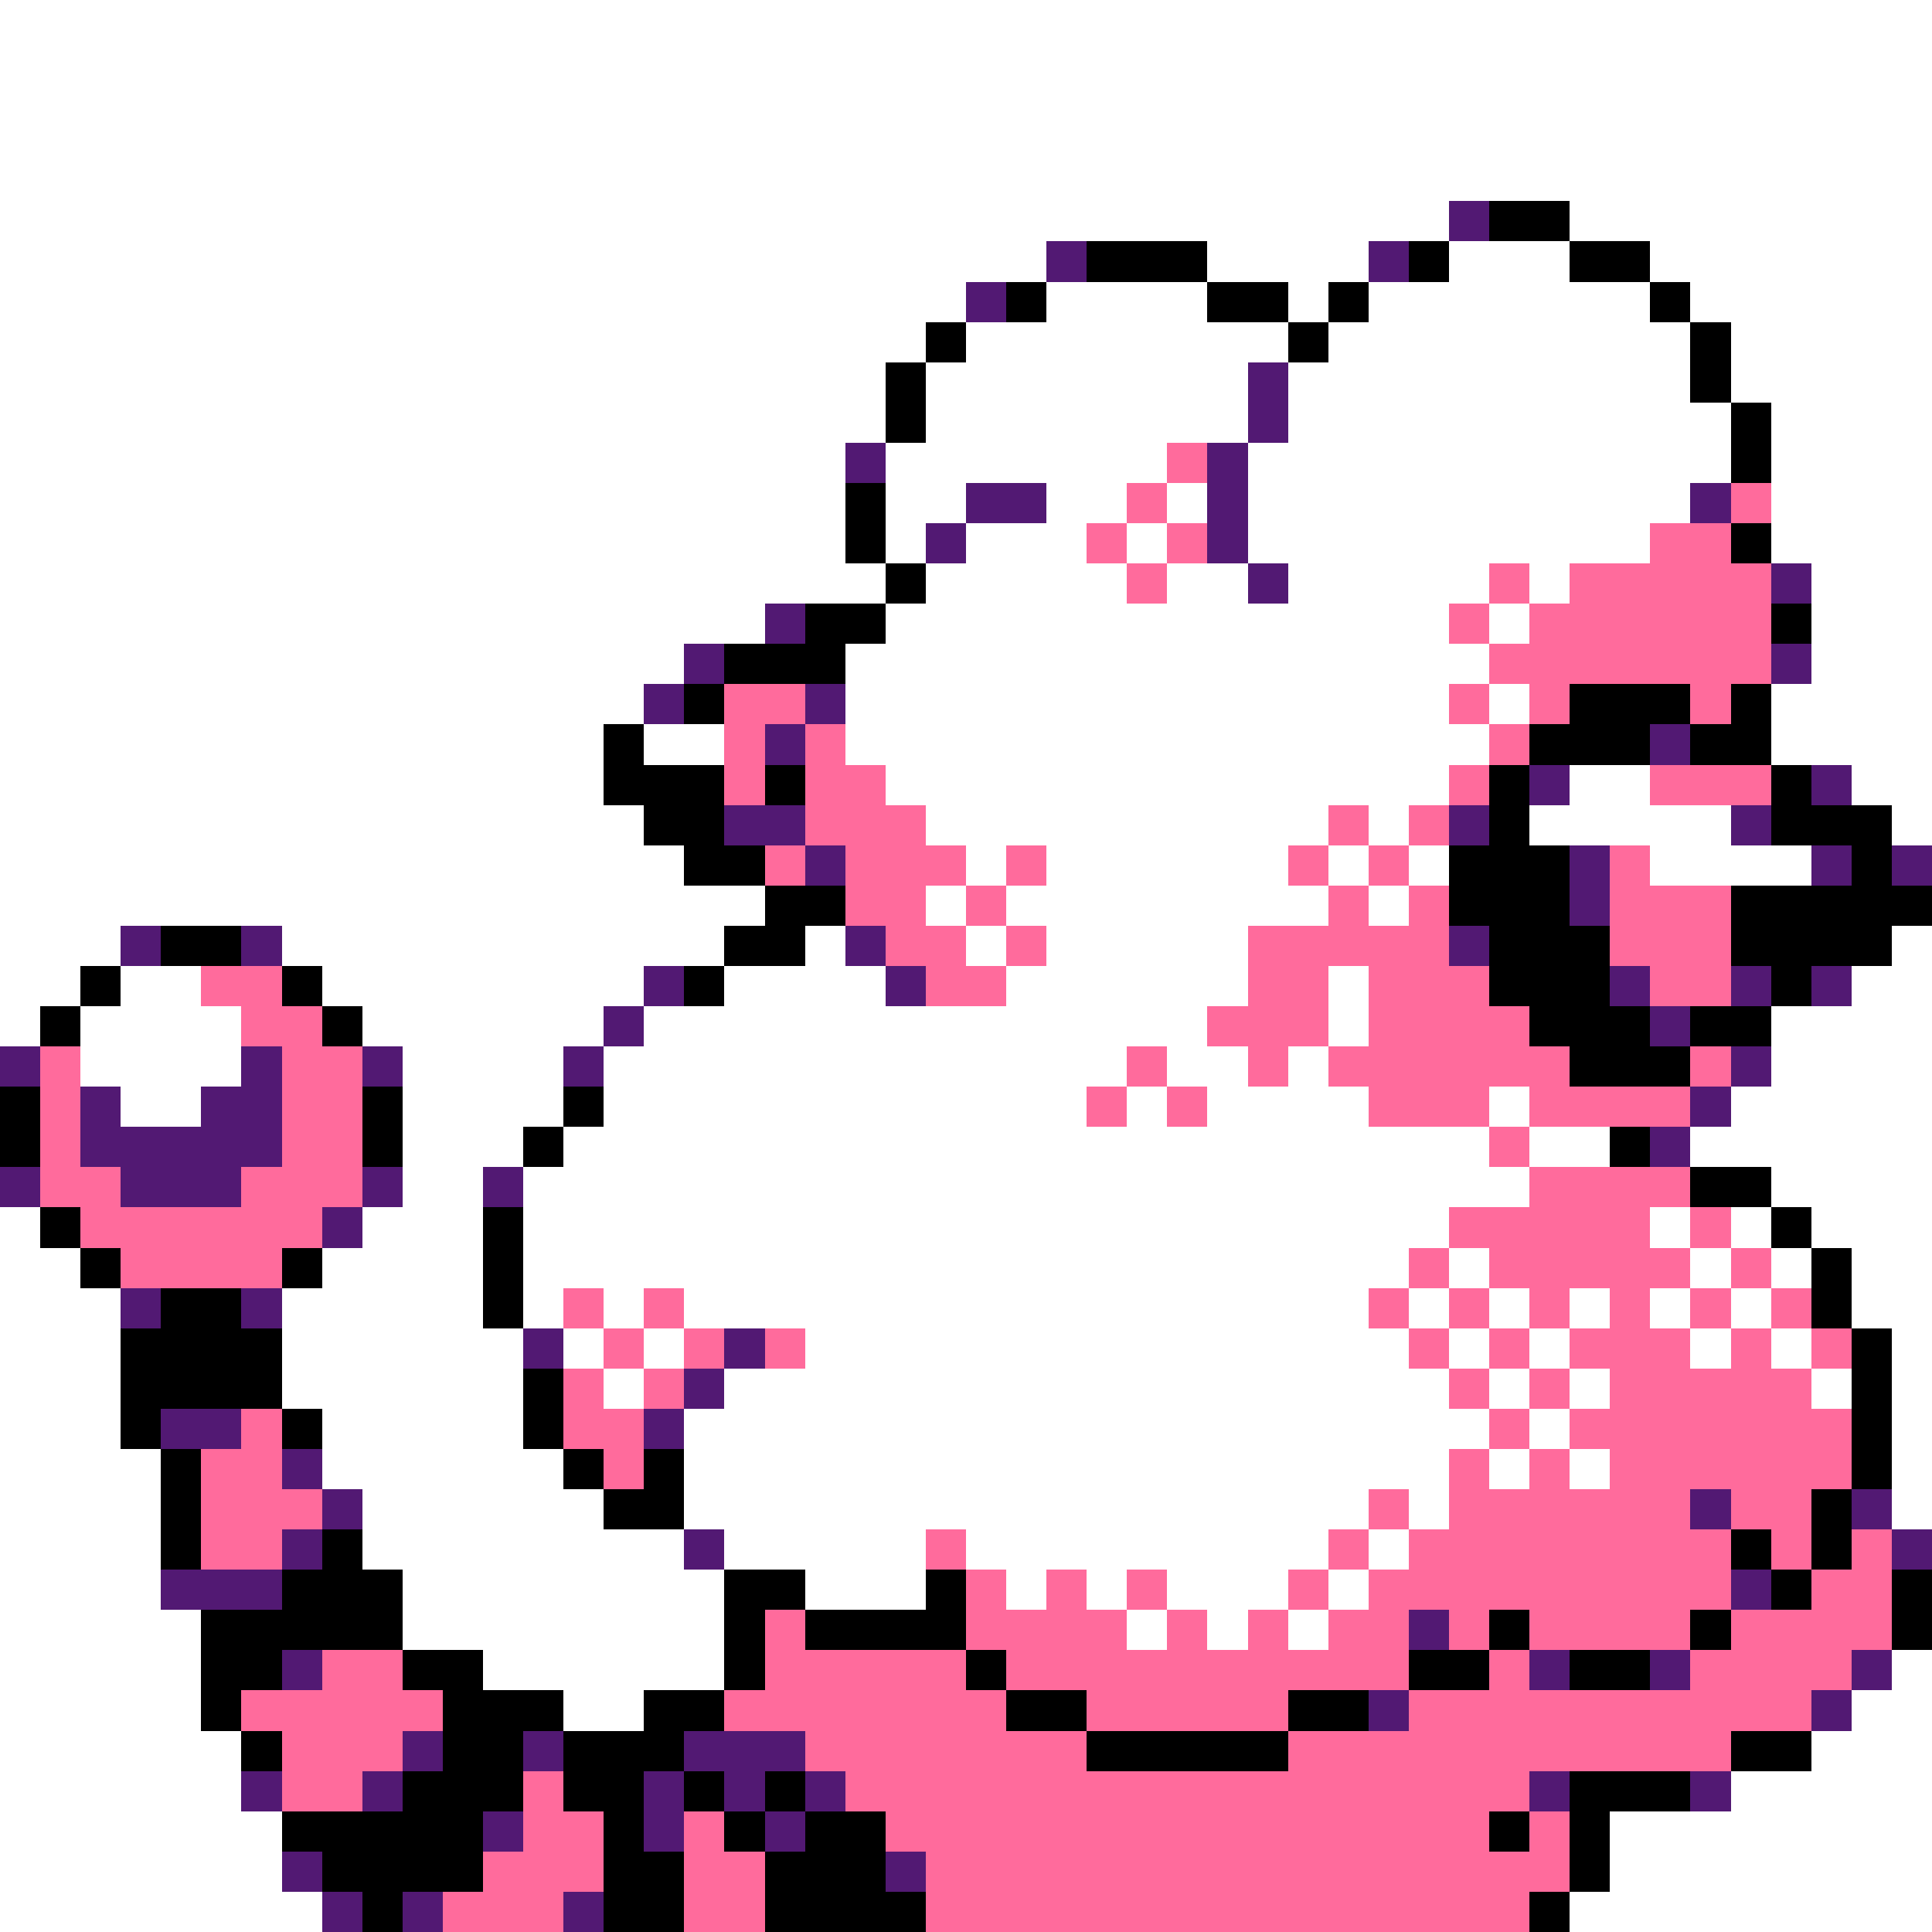 <svg xmlns="http://www.w3.org/2000/svg" viewBox="0 -0.5 48 48" shape-rendering="crispEdges">
<rect x="0" y="-0.5" width="48" height="48" fill="#808080" stroke="none"/>
<path stroke="#ffffff" d="M0 0h48M0 1h48M0 2h48M0 3h48M0 4h48M0 5h36M39 5h9M0 6h26M30 6h4M36 6h3M41 6h7M0 7h24M26 7h4M32 7h1M34 7h7M42 7h6M0 8h23M24 8h8M33 8h9M43 8h5M0 9h22M23 9h8M32 9h10M43 9h5M0 10h22M23 10h8M32 10h11M44 10h4M0 11h21M22 11h7M31 11h12M44 11h4M0 12h21M22 12h2M26 12h2M29 12h1M31 12h11M44 12h4M0 13h21M22 13h1M24 13h3M28 13h1M31 13h10M44 13h4M0 14h22M23 14h5M29 14h2M32 14h5M38 14h1M45 14h3M0 15h19M22 15h14M37 15h1M45 15h3M0 16h17M21 16h16M45 16h3M0 17h16M21 17h15M37 17h1M44 17h4M0 18h15M16 18h2M21 18h16M44 18h4M0 19h15M22 19h14M39 19h2M46 19h2M0 20h16M23 20h10M34 20h1M38 20h5M47 20h1M0 21h17M24 21h1M26 21h6M33 21h1M35 21h1M41 21h4M0 22h19M23 22h1M25 22h8M34 22h1M0 23h3M7 23h11M20 23h1M24 23h1M26 23h5M47 23h1M0 24h2M3 24h2M8 24h8M18 24h4M25 24h6M33 24h1M46 24h2M0 25h1M2 25h4M9 25h6M16 25h14M33 25h1M44 25h4M2 26h4M10 26h4M15 26h13M29 26h2M32 26h1M44 26h4M3 27h2M10 27h4M15 27h12M28 27h1M30 27h4M37 27h1M43 27h5M10 28h3M14 28h23M38 28h2M42 28h6M10 29h2M13 29h25M44 29h4M0 30h1M9 30h3M13 30h23M41 30h1M43 30h1M45 30h3M0 31h2M8 31h4M13 31h22M36 31h1M42 31h1M44 31h1M46 31h2M0 32h3M7 32h5M13 32h1M15 32h1M17 32h17M35 32h1M37 32h1M39 32h1M41 32h1M43 32h1M46 32h2M0 33h3M7 33h6M14 33h1M16 33h1M20 33h15M36 33h1M38 33h1M42 33h1M44 33h1M47 33h1M0 34h3M7 34h6M15 34h1M18 34h18M37 34h1M39 34h1M45 34h1M47 34h1M0 35h3M8 35h5M17 35h20M38 35h1M47 35h1M0 36h4M8 36h6M17 36h19M37 36h1M39 36h1M47 36h1M0 37h4M9 37h6M17 37h17M35 37h1M47 37h1M0 38h4M9 38h8M18 38h5M24 38h9M34 38h1M0 39h4M10 39h8M20 39h3M25 39h1M27 39h1M29 39h3M33 39h1M0 40h5M10 40h8M28 40h1M30 40h1M32 40h1M0 41h5M12 41h6M47 41h1M0 42h5M14 42h2M46 42h2M0 43h6M45 43h3M0 44h6M43 44h5M0 45h7M40 45h8M0 46h7M40 46h8M0 47h8M39 47h9" />
<path stroke="#521973" d="M36 5h1M26 6h1M34 6h1M24 7h1M31 9h1M31 10h1M21 11h1M30 11h1M24 12h2M30 12h1M42 12h1M23 13h1M30 13h1M31 14h1M44 14h1M19 15h1M17 16h1M44 16h1M16 17h1M20 17h1M19 18h1M41 18h1M38 19h1M45 19h1M18 20h2M36 20h1M43 20h1M20 21h1M39 21h1M45 21h1M47 21h1M39 22h1M3 23h1M6 23h1M21 23h1M36 23h1M16 24h1M22 24h1M40 24h1M43 24h1M45 24h1M15 25h1M41 25h1M0 26h1M6 26h1M9 26h1M14 26h1M43 26h1M2 27h1M5 27h2M42 27h1M2 28h5M41 28h1M0 29h1M3 29h3M9 29h1M12 29h1M8 30h1M3 32h1M6 32h1M13 33h1M18 33h1M17 34h1M4 35h2M16 35h1M7 36h1M8 37h1M42 37h1M46 37h1M7 38h1M17 38h1M47 38h1M4 39h3M43 39h1M35 40h1M7 41h1M38 41h1M41 41h1M46 41h1M34 42h1M45 42h1M10 43h1M13 43h1M17 43h3M6 44h1M9 44h1M16 44h1M18 44h1M20 44h1M38 44h1M42 44h1M12 45h1M16 45h1M19 45h1M7 46h1M22 46h1M8 47h1M10 47h1M14 47h1" />
<path stroke="#000000" d="M37 5h2M27 6h3M35 6h1M39 6h2M25 7h1M30 7h2M33 7h1M41 7h1M23 8h1M32 8h1M42 8h1M22 9h1M42 9h1M22 10h1M43 10h1M43 11h1M21 12h1M21 13h1M43 13h1M22 14h1M20 15h2M44 15h1M18 16h3M17 17h1M39 17h3M43 17h1M15 18h1M38 18h3M42 18h2M15 19h3M19 19h1M37 19h1M44 19h1M16 20h2M37 20h1M44 20h3M17 21h2M36 21h3M46 21h1M19 22h2M36 22h3M43 22h5M4 23h2M18 23h2M37 23h3M43 23h4M2 24h1M7 24h1M17 24h1M37 24h3M44 24h1M1 25h1M8 25h1M38 25h3M42 25h2M39 26h3M0 27h1M9 27h1M14 27h1M0 28h1M9 28h1M13 28h1M40 28h1M42 29h2M1 30h1M12 30h1M44 30h1M2 31h1M7 31h1M12 31h1M45 31h1M4 32h2M12 32h1M45 32h1M3 33h4M46 33h1M3 34h4M13 34h1M46 34h1M3 35h1M7 35h1M13 35h1M46 35h1M4 36h1M14 36h1M16 36h1M46 36h1M4 37h1M15 37h2M45 37h1M4 38h1M8 38h1M43 38h1M45 38h1M7 39h3M18 39h2M23 39h1M44 39h1M47 39h1M5 40h5M18 40h1M20 40h4M37 40h1M42 40h1M47 40h1M5 41h2M10 41h2M18 41h1M24 41h1M35 41h2M39 41h2M5 42h1M11 42h3M16 42h2M25 42h2M32 42h2M6 43h1M11 43h2M14 43h3M27 43h5M43 43h2M10 44h3M14 44h2M17 44h1M19 44h1M39 44h3M7 45h5M15 45h1M18 45h1M20 45h2M37 45h1M39 45h1M8 46h4M15 46h2M19 46h3M39 46h1M9 47h1M15 47h2M19 47h4M38 47h1" />
<path stroke="#ff6b9c" d="M29 11h1M28 12h1M43 12h1M27 13h1M29 13h1M41 13h2M28 14h1M37 14h1M39 14h5M36 15h1M38 15h6M37 16h7M18 17h2M36 17h1M38 17h1M42 17h1M18 18h1M20 18h1M37 18h1M18 19h1M20 19h2M36 19h1M41 19h3M20 20h3M33 20h1M35 20h1M19 21h1M21 21h3M25 21h1M32 21h1M34 21h1M40 21h1M21 22h2M24 22h1M33 22h1M35 22h1M40 22h3M22 23h2M25 23h1M31 23h5M40 23h3M5 24h2M23 24h2M31 24h2M34 24h3M41 24h2M6 25h2M30 25h3M34 25h4M1 26h1M7 26h2M28 26h1M31 26h1M33 26h6M42 26h1M1 27h1M7 27h2M27 27h1M29 27h1M34 27h3M38 27h4M1 28h1M7 28h2M37 28h1M1 29h2M6 29h3M38 29h4M2 30h6M36 30h5M42 30h1M3 31h4M35 31h1M37 31h5M43 31h1M14 32h1M16 32h1M34 32h1M36 32h1M38 32h1M40 32h1M42 32h1M44 32h1M15 33h1M17 33h1M19 33h1M35 33h1M37 33h1M39 33h3M43 33h1M45 33h1M14 34h1M16 34h1M36 34h1M38 34h1M40 34h5M6 35h1M14 35h2M37 35h1M39 35h7M5 36h2M15 36h1M36 36h1M38 36h1M40 36h6M5 37h3M34 37h1M36 37h6M43 37h2M5 38h2M23 38h1M33 38h1M35 38h8M44 38h1M46 38h1M24 39h1M26 39h1M28 39h1M32 39h1M34 39h9M45 39h2M19 40h1M24 40h4M29 40h1M31 40h1M33 40h2M36 40h1M38 40h4M43 40h4M8 41h2M19 41h5M25 41h10M37 41h1M42 41h4M6 42h5M18 42h7M27 42h5M35 42h10M7 43h3M20 43h7M32 43h11M7 44h2M13 44h1M21 44h17M13 45h2M17 45h1M22 45h15M38 45h1M12 46h3M17 46h2M23 46h16M11 47h3M17 47h2M23 47h15" />
</svg>